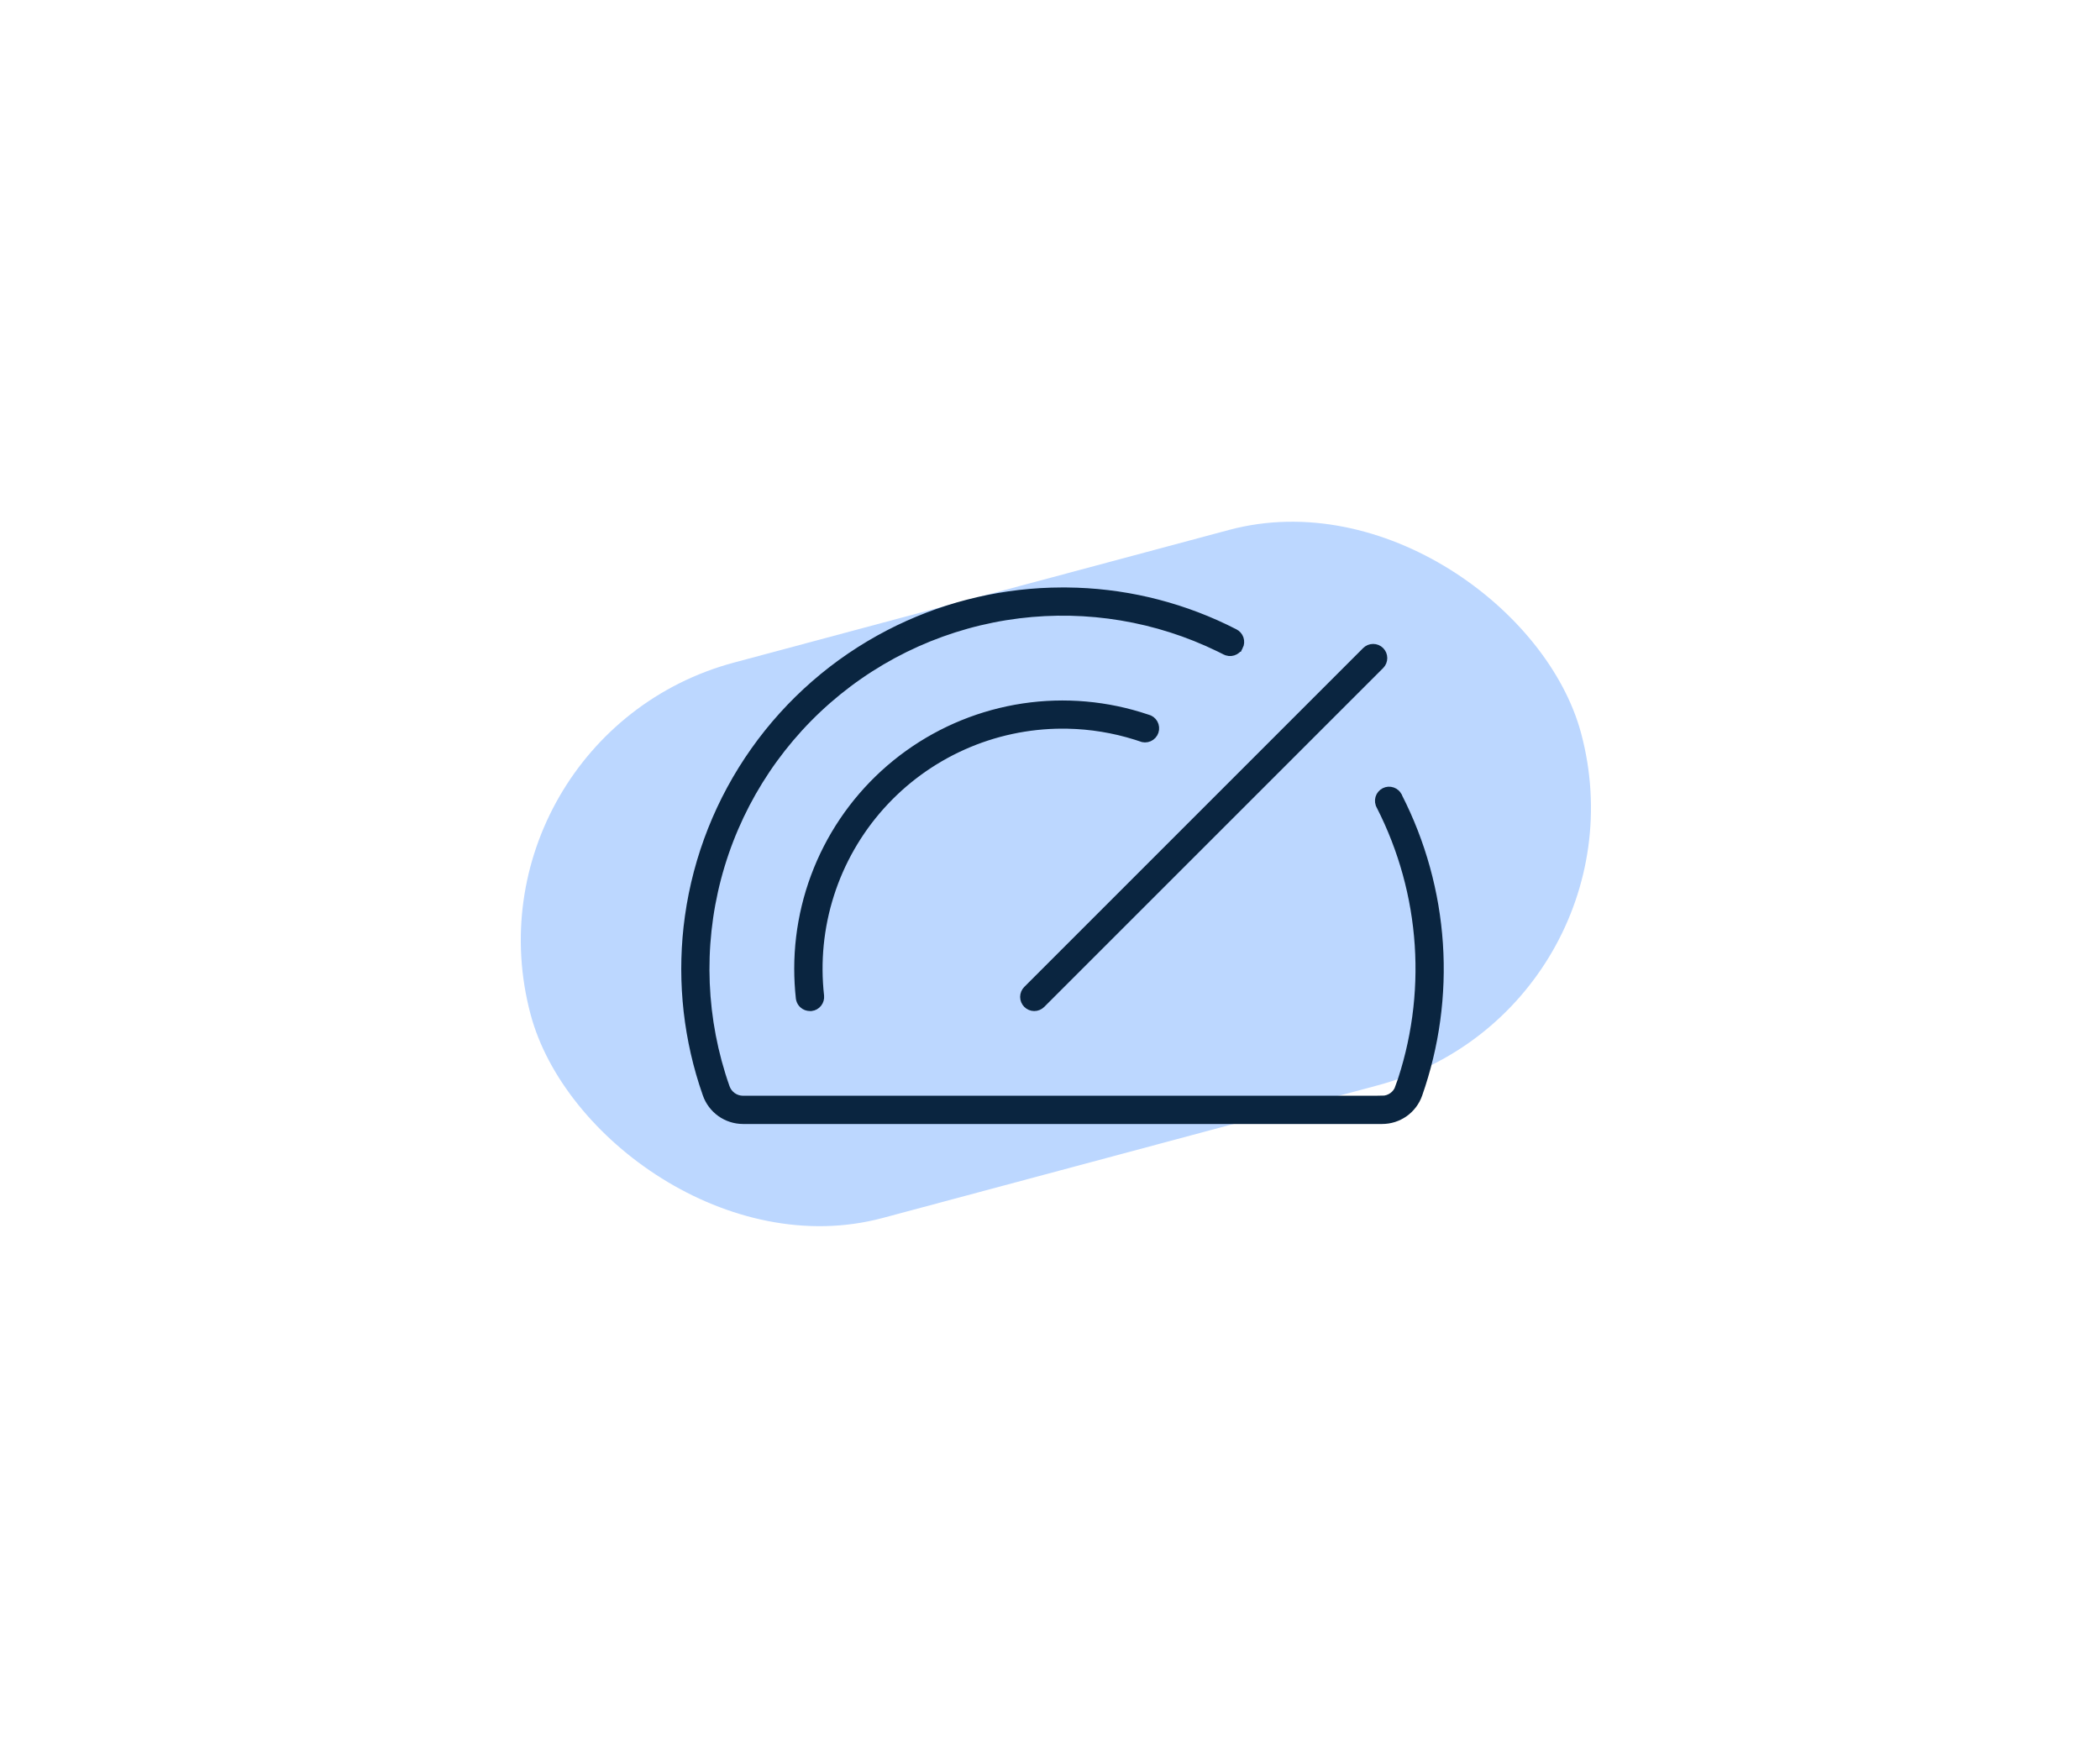 <svg width="168" height="139" viewBox="0 0 168 139" fill="none" xmlns="http://www.w3.org/2000/svg">
<g filter="url(#filter0_f_363_3421)">
<rect x="36.5" y="58.963" width="87" height="46" rx="23" transform="rotate(-15 36.5 58.963)" fill="#BCD7FF"/>
</g>
<path d="M85.279 47.5L86.151 47.519C90.507 47.675 94.777 48.789 98.66 50.783L98.668 50.786L98.675 50.79C98.751 50.826 98.819 50.877 98.875 50.94C98.931 51.002 98.974 51.077 99.001 51.156C99.028 51.236 99.038 51.32 99.032 51.404C99.026 51.488 99.004 51.571 98.966 51.645H98.965C98.927 51.72 98.874 51.787 98.81 51.841C98.745 51.895 98.67 51.935 98.59 51.96C98.509 51.985 98.424 51.994 98.341 51.985C98.299 51.981 98.258 51.972 98.218 51.96L98.095 51.907L98.089 51.903L97.606 51.663C92.607 49.227 87.004 48.29 81.478 48.975C75.772 49.681 70.41 52.082 66.082 55.866C61.755 59.651 58.661 64.645 57.2 70.205C55.74 75.764 55.978 81.633 57.886 87.055V87.056C57.997 87.377 58.205 87.656 58.48 87.855C58.756 88.053 59.086 88.162 59.426 88.166H110.566V88.165C110.906 88.165 111.237 88.06 111.514 87.863C111.79 87.667 111.997 87.389 112.107 87.068L112.108 87.069C113.403 83.387 113.937 79.48 113.677 75.585C113.417 71.691 112.369 67.89 110.597 64.412L110.583 64.387L110.53 64.27C110.517 64.23 110.507 64.188 110.502 64.145C110.492 64.061 110.498 63.975 110.522 63.893C110.546 63.81 110.587 63.734 110.642 63.668C110.696 63.602 110.764 63.548 110.84 63.509C110.916 63.47 111 63.446 111.085 63.44C111.17 63.435 111.256 63.447 111.337 63.476C111.417 63.504 111.491 63.549 111.554 63.606C111.595 63.645 111.629 63.69 111.659 63.738V63.742L111.714 63.85C113.565 67.479 114.66 71.447 114.933 75.512C115.205 79.577 114.648 83.655 113.297 87.499C113.097 88.063 112.728 88.552 112.239 88.897C111.75 89.242 111.166 89.426 110.567 89.425H59.434C58.833 89.422 58.248 89.234 57.759 88.886C57.27 88.537 56.9 88.045 56.701 87.478L56.415 86.625C55.053 82.347 54.667 77.815 55.289 73.361C55.953 68.611 57.746 64.089 60.518 60.174C63.289 56.259 66.958 53.064 71.218 50.859C75.212 48.792 79.615 47.65 84.103 47.514L85.001 47.5H85.279ZM109.852 52.018C109.934 52.018 110.016 52.034 110.093 52.065C110.169 52.097 110.239 52.144 110.298 52.202C110.356 52.261 110.402 52.331 110.434 52.407C110.465 52.484 110.482 52.566 110.482 52.648C110.482 52.731 110.465 52.813 110.434 52.89C110.402 52.966 110.356 53.035 110.298 53.094L83.186 80.204C83.068 80.322 82.908 80.389 82.741 80.389C82.574 80.389 82.414 80.322 82.296 80.204C82.178 80.086 82.111 79.926 82.111 79.759C82.111 79.592 82.178 79.431 82.296 79.312L109.406 52.202C109.465 52.144 109.534 52.097 109.61 52.065C109.687 52.034 109.769 52.018 109.852 52.018ZM81.892 56.774C85.182 56.281 88.542 56.578 91.694 57.641L91.718 57.648L91.742 57.654C91.828 57.674 91.909 57.711 91.98 57.764C92.05 57.816 92.108 57.883 92.151 57.96C92.194 58.037 92.221 58.122 92.228 58.21C92.237 58.297 92.226 58.386 92.198 58.469C92.17 58.552 92.125 58.63 92.065 58.694C92.006 58.759 91.933 58.81 91.853 58.845C91.772 58.88 91.684 58.898 91.596 58.898C91.508 58.897 91.421 58.877 91.341 58.841L91.317 58.83L91.293 58.822L90.912 58.698C89.127 58.139 87.272 57.836 85.401 57.8L85 57.796C82.228 57.797 79.487 58.383 76.957 59.516C74.427 60.648 72.165 62.302 70.317 64.369C68.47 66.436 67.079 68.87 66.236 71.511C65.394 74.152 65.119 76.941 65.428 79.695C65.437 79.778 65.429 79.861 65.406 79.94C65.383 80.02 65.345 80.095 65.293 80.159C65.241 80.224 65.177 80.278 65.105 80.317C65.036 80.355 64.961 80.379 64.884 80.389H64.794C64.638 80.389 64.488 80.332 64.372 80.228C64.285 80.151 64.222 80.052 64.189 79.941L64.165 79.828C64.081 79.055 64.039 78.278 64.038 77.5C64.039 74.173 64.832 70.894 66.351 67.934C67.87 64.974 70.071 62.418 72.773 60.477C75.476 58.537 78.602 57.268 81.892 56.774Z" fill="#0A2540" stroke="#0A2540"/>
<defs>
<filter id="filter0_f_363_3421" x="0.934" y="0.879" width="167.074" height="138.083" filterUnits="userSpaceOnUse" color-interpolation-filters="sRGB">
<feFlood flood-opacity="0" result="BackgroundImageFix"/>
<feBlend mode="normal" in="SourceGraphic" in2="BackgroundImageFix" result="shape"/>
<feGaussianBlur stdDeviation="20.365" result="effect1_foregroundBlur_363_3421"/>
</filter>
</defs>
</svg>
